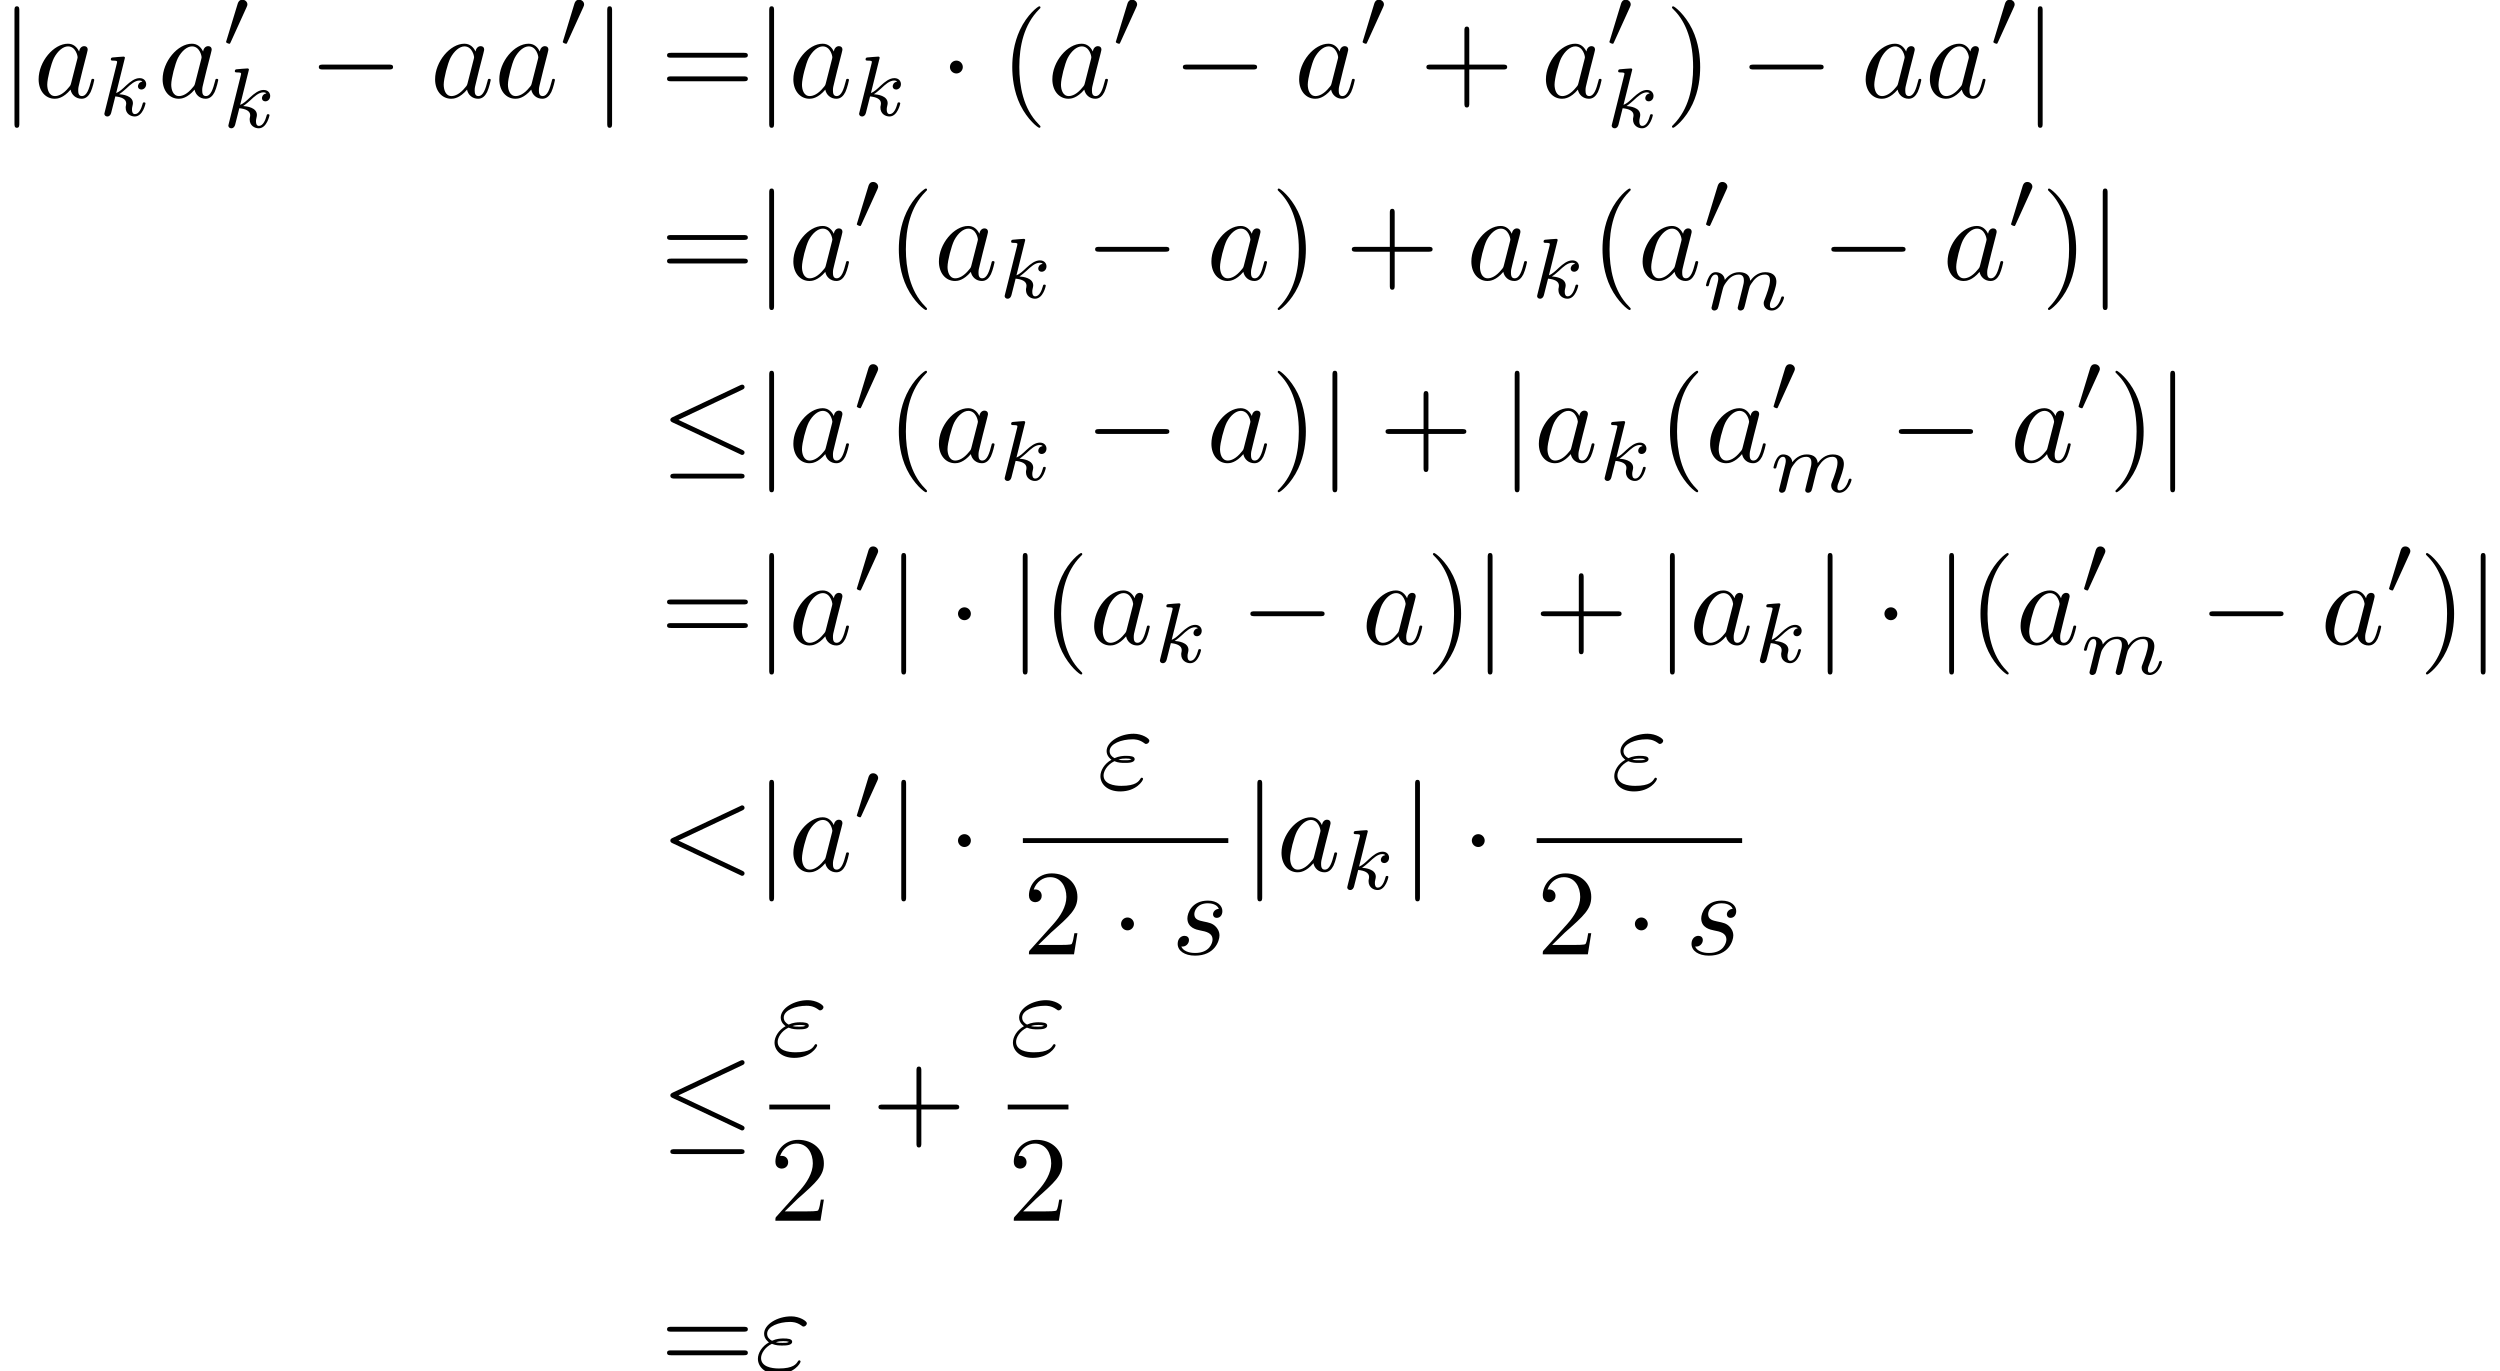 <?xml version='1.0' encoding='UTF-8'?>
<!-- This file was generated by dvisvgm 2.13.3 -->
<svg version='1.1' xmlns='http://www.w3.org/2000/svg' xmlns:xlink='http://www.w3.org/1999/xlink' width='307.508pt' height='168.685pt' viewBox='197.246 46.911 307.508 168.685'>
<defs>
<path id='g1-48' d='M2.022-3.292C2.078-3.41 2.085-3.466 2.085-3.515C2.085-3.731 1.89-3.898 1.674-3.898C1.409-3.898 1.325-3.682 1.29-3.571L.37-.551C.363-.537 .335-.446 .335-.439C.335-.356 .551-.286 .607-.286C.656-.286 .663-.3 .711-.404L2.022-3.292Z'/>
<path id='g3-107' d='M2.183-4.631C2.19-4.645 2.211-4.735 2.211-4.742C2.211-4.777 2.183-4.84 2.099-4.84C1.96-4.84 1.381-4.784 1.206-4.77C1.151-4.763 1.053-4.756 1.053-4.61C1.053-4.512 1.151-4.512 1.234-4.512C1.569-4.512 1.569-4.463 1.569-4.407C1.569-4.359 1.555-4.317 1.541-4.254L.558-.307C.523-.181 .523-.167 .523-.153C.523-.049 .607 .07 .76 .07C.948 .07 1.039-.07 1.081-.223C1.095-.251 1.395-1.478 1.423-1.576C1.918-1.527 2.315-1.367 2.315-1.004C2.315-.969 2.315-.934 2.301-.865C2.273-.76 2.273-.725 2.273-.649C2.273-.153 2.678 .07 3.013 .07C3.689 .07 3.898-.99 3.898-.997C3.898-1.088 3.808-1.088 3.787-1.088C3.689-1.088 3.682-1.053 3.647-.921C3.564-.621 3.375-.126 3.034-.126C2.845-.126 2.79-.3 2.79-.488C2.79-.607 2.79-.621 2.831-.802C2.838-.823 2.866-.941 2.866-1.018C2.866-1.639 2.029-1.736 1.736-1.757C1.939-1.883 2.197-2.113 2.315-2.218C2.671-2.552 3.02-2.88 3.41-2.88C3.494-2.88 3.585-2.859 3.64-2.79C3.34-2.741 3.278-2.504 3.278-2.399C3.278-2.246 3.396-2.141 3.557-2.141C3.745-2.141 3.954-2.294 3.954-2.587C3.954-2.817 3.787-3.075 3.417-3.075C3.02-3.075 2.657-2.79 2.301-2.462C2.008-2.183 1.778-1.967 1.492-1.848L2.183-4.631Z'/>
<path id='g3-109' d='M3.027-.565C2.992-.425 2.929-.188 2.929-.153C2.929 0 3.055 .07 3.166 .07C3.292 .07 3.403-.021 3.438-.084S3.529-.37 3.564-.516C3.599-.649 3.675-.969 3.717-1.144C3.759-1.297 3.801-1.451 3.836-1.611C3.912-1.911 3.912-1.925 4.052-2.141C4.275-2.483 4.624-2.88 5.168-2.88C5.558-2.88 5.579-2.559 5.579-2.392C5.579-1.974 5.279-1.2 5.168-.907C5.091-.711 5.063-.649 5.063-.53C5.063-.16 5.37 .07 5.726 .07C6.423 .07 6.73-.893 6.73-.997C6.73-1.088 6.639-1.088 6.618-1.088C6.521-1.088 6.514-1.046 6.486-.969C6.325-.411 6.025-.126 5.746-.126C5.6-.126 5.572-.223 5.572-.37C5.572-.53 5.607-.621 5.733-.934C5.816-1.151 6.102-1.89 6.102-2.28C6.102-2.392 6.102-2.685 5.844-2.887C5.726-2.978 5.523-3.075 5.196-3.075C4.568-3.075 4.184-2.664 3.961-2.371C3.905-2.964 3.41-3.075 3.055-3.075C2.476-3.075 2.085-2.72 1.876-2.441C1.827-2.922 1.416-3.075 1.13-3.075C.83-3.075 .669-2.859 .579-2.699C.425-2.441 .328-2.043 .328-2.008C.328-1.918 .425-1.918 .446-1.918C.544-1.918 .551-1.939 .6-2.127C.704-2.538 .837-2.88 1.109-2.88C1.29-2.88 1.339-2.727 1.339-2.538C1.339-2.406 1.276-2.148 1.227-1.96S1.109-1.485 1.074-1.332L.851-.439C.823-.349 .781-.174 .781-.153C.781 0 .907 .07 1.018 .07C1.144 .07 1.255-.021 1.29-.084S1.381-.37 1.416-.516C1.451-.649 1.527-.969 1.569-1.144C1.611-1.297 1.653-1.451 1.688-1.611C1.764-1.897 1.778-1.953 1.981-2.239C2.176-2.518 2.504-2.88 3.027-2.88C3.431-2.88 3.438-2.525 3.438-2.392C3.438-2.218 3.417-2.127 3.32-1.736L3.027-.565Z'/>
<path id='g2-34' d='M1.405-2.262C1.733-2.122 2.022-2.122 2.262-2.122C2.521-2.122 3.068-2.122 3.068-2.431C3.068-2.67 2.72-2.7 2.341-2.7C2.132-2.7 1.783-2.68 1.415-2.511C1.186-2.63 1.016-2.819 1.016-3.088C1.016-3.696 1.993-4.055 2.889-4.055C3.049-4.055 3.407-4.055 3.806-3.776C3.915-3.696 3.935-3.676 4.005-3.676C4.134-3.676 4.274-3.806 4.274-3.945C4.274-4.134 3.666-4.513 2.989-4.513C1.843-4.513 .767-3.846 .767-3.088C.767-2.66 1.126-2.411 1.166-2.381C.578-2.052 .259-1.494 .259-1.036C.259-.389 .827 .219 1.883 .219C3.198 .219 3.756-.658 3.756-.807C3.756-.867 3.706-.907 3.646-.907C3.597-.907 3.567-.867 3.547-.837C3.407-.608 3.168-.239 1.973-.239C1.365-.239 .518-.389 .518-1.096C.518-1.435 .797-1.963 1.405-2.262ZM1.733-2.391C1.963-2.471 2.172-2.481 2.341-2.481C2.59-2.481 2.63-2.471 2.809-2.421C2.66-2.351 2.64-2.341 2.262-2.341C2.042-2.341 1.923-2.341 1.733-2.391Z'/>
<path id='g2-60' d='M6.725-4.961C6.844-5.021 6.914-5.071 6.914-5.181S6.824-5.38 6.715-5.38C6.685-5.38 6.665-5.38 6.535-5.31L1.016-2.71C.907-2.66 .827-2.61 .827-2.491S.907-2.321 1.016-2.271L6.535 .329C6.665 .399 6.685 .399 6.715 .399C6.824 .399 6.914 .309 6.914 .199S6.844 .04 6.725-.02L1.494-2.491L6.725-4.961Z'/>
<path id='g2-97' d='M3.716-3.766C3.537-4.134 3.248-4.403 2.8-4.403C1.634-4.403 .399-2.939 .399-1.484C.399-.548 .946 .11 1.724 .11C1.923 .11 2.421 .07 3.019-.638C3.098-.219 3.447 .11 3.925 .11C4.274 .11 4.503-.12 4.663-.438C4.832-.797 4.961-1.405 4.961-1.425C4.961-1.524 4.872-1.524 4.842-1.524C4.742-1.524 4.732-1.484 4.702-1.345C4.533-.697 4.354-.11 3.945-.11C3.676-.11 3.646-.369 3.646-.568C3.646-.787 3.666-.867 3.776-1.305C3.885-1.724 3.905-1.823 3.995-2.202L4.354-3.597C4.423-3.875 4.423-3.895 4.423-3.935C4.423-4.105 4.304-4.204 4.134-4.204C3.895-4.204 3.746-3.985 3.716-3.766ZM3.068-1.186C3.019-1.006 3.019-.986 2.869-.817C2.431-.269 2.022-.11 1.743-.11C1.245-.11 1.106-.658 1.106-1.046C1.106-1.544 1.425-2.77 1.654-3.228C1.963-3.816 2.411-4.184 2.809-4.184C3.457-4.184 3.597-3.367 3.597-3.308S3.577-3.188 3.567-3.138L3.068-1.186Z'/>
<path id='g2-115' d='M3.895-3.726C3.616-3.716 3.417-3.497 3.417-3.278C3.417-3.138 3.507-2.989 3.726-2.989S4.184-3.158 4.184-3.547C4.184-3.995 3.756-4.403 2.999-4.403C1.684-4.403 1.315-3.387 1.315-2.949C1.315-2.172 2.052-2.022 2.341-1.963C2.859-1.863 3.377-1.753 3.377-1.205C3.377-.946 3.148-.11 1.953-.11C1.813-.11 1.046-.11 .817-.638C1.196-.588 1.445-.887 1.445-1.166C1.445-1.395 1.285-1.514 1.076-1.514C.817-1.514 .518-1.305 .518-.857C.518-.289 1.086 .11 1.943 .11C3.557 .11 3.945-1.096 3.945-1.544C3.945-1.903 3.756-2.152 3.636-2.271C3.367-2.55 3.078-2.6 2.64-2.69C2.281-2.77 1.883-2.839 1.883-3.288C1.883-3.577 2.122-4.184 2.999-4.184C3.248-4.184 3.746-4.115 3.895-3.726Z'/>
<path id='g4-40' d='M3.298 2.391C3.298 2.361 3.298 2.341 3.128 2.172C1.883 .917 1.564-.966 1.564-2.491C1.564-4.224 1.943-5.958 3.168-7.203C3.298-7.323 3.298-7.342 3.298-7.372C3.298-7.442 3.258-7.472 3.198-7.472C3.098-7.472 2.202-6.795 1.614-5.529C1.106-4.433 .986-3.328 .986-2.491C.986-1.714 1.096-.508 1.644 .618C2.242 1.843 3.098 2.491 3.198 2.491C3.258 2.491 3.298 2.461 3.298 2.391Z'/>
<path id='g4-41' d='M2.879-2.491C2.879-3.268 2.77-4.473 2.222-5.599C1.624-6.824 .767-7.472 .667-7.472C.608-7.472 .568-7.432 .568-7.372C.568-7.342 .568-7.323 .757-7.143C1.733-6.157 2.301-4.573 2.301-2.491C2.301-.787 1.933 .966 .697 2.222C.568 2.341 .568 2.361 .568 2.391C.568 2.451 .608 2.491 .667 2.491C.767 2.491 1.664 1.813 2.252 .548C2.76-.548 2.879-1.654 2.879-2.491Z'/>
<path id='g4-43' d='M4.075-2.291H6.854C6.994-2.291 7.183-2.291 7.183-2.491S6.994-2.69 6.854-2.69H4.075V-5.479C4.075-5.619 4.075-5.808 3.875-5.808S3.676-5.619 3.676-5.479V-2.69H.887C.747-2.69 .558-2.69 .558-2.491S.747-2.291 .887-2.291H3.676V.498C3.676 .638 3.676 .827 3.875 .827S4.075 .638 4.075 .498V-2.291Z'/>
<path id='g4-50' d='M1.265-.767L2.321-1.793C3.875-3.168 4.473-3.706 4.473-4.702C4.473-5.838 3.577-6.635 2.361-6.635C1.235-6.635 .498-5.719 .498-4.832C.498-4.274 .996-4.274 1.026-4.274C1.196-4.274 1.544-4.394 1.544-4.802C1.544-5.061 1.365-5.32 1.016-5.32C.936-5.32 .917-5.32 .887-5.31C1.116-5.958 1.654-6.326 2.232-6.326C3.138-6.326 3.567-5.519 3.567-4.702C3.567-3.905 3.068-3.118 2.521-2.501L.608-.369C.498-.259 .498-.239 .498 0H4.194L4.473-1.733H4.224C4.174-1.435 4.105-.996 4.005-.847C3.935-.767 3.278-.767 3.059-.767H1.265Z'/>
<path id='g4-61' d='M6.844-3.258C6.994-3.258 7.183-3.258 7.183-3.457S6.994-3.656 6.854-3.656H.887C.747-3.656 .558-3.656 .558-3.457S.747-3.258 .897-3.258H6.844ZM6.854-1.325C6.994-1.325 7.183-1.325 7.183-1.524S6.994-1.724 6.844-1.724H.897C.747-1.724 .558-1.724 .558-1.524S.747-1.325 .887-1.325H6.854Z'/>
<path id='g0-0' d='M6.565-2.291C6.735-2.291 6.914-2.291 6.914-2.491S6.735-2.69 6.565-2.69H1.176C1.006-2.69 .827-2.69 .827-2.491S1.006-2.291 1.176-2.291H6.565Z'/>
<path id='g0-1' d='M1.913-2.491C1.913-2.78 1.674-3.019 1.385-3.019S.857-2.78 .857-2.491S1.096-1.963 1.385-1.963S1.913-2.202 1.913-2.491Z'/>
<path id='g0-20' d='M6.725-5.918C6.834-5.968 6.914-6.017 6.914-6.137C6.914-6.247 6.834-6.336 6.715-6.336C6.665-6.336 6.575-6.296 6.535-6.276L1.026-3.676C.857-3.597 .827-3.527 .827-3.447C.827-3.357 .887-3.288 1.026-3.228L6.535-.638C6.665-.568 6.685-.568 6.715-.568C6.824-.568 6.914-.658 6.914-.767C6.914-.857 6.874-.917 6.705-.996L1.494-3.447L6.725-5.918ZM6.565 1.365C6.735 1.365 6.914 1.365 6.914 1.166S6.705 .966 6.555 .966H1.186C1.036 .966 .827 .966 .827 1.166S1.006 1.365 1.176 1.365H6.565Z'/>
<path id='g0-106' d='M1.584-7.113C1.584-7.293 1.584-7.472 1.385-7.472S1.186-7.293 1.186-7.113V2.132C1.186 2.311 1.186 2.491 1.385 2.491S1.584 2.311 1.584 2.132V-7.113Z'/>
</defs>
<g id='page1' transform='matrix(1.5 0 0 1.5 0 0)'>
<use x='131.498' y='39.262' xlink:href='#g0-106'/>
<use x='134.265' y='39.262' xlink:href='#g2-97'/>
<use x='139.531' y='40.756' xlink:href='#g3-107'/>
<use x='144.433' y='39.262' xlink:href='#g2-97'/>
<use x='149.699' y='35.149' xlink:href='#g1-48'/>
<use x='149.699' y='41.725' xlink:href='#g3-107'/>
<use x='156.815' y='39.262' xlink:href='#g0-0'/>
<use x='166.777' y='39.262' xlink:href='#g2-97'/>
<use x='172.043' y='39.262' xlink:href='#g2-97'/>
<use x='177.31' y='35.149' xlink:href='#g1-48'/>
<use x='180.105' y='39.262' xlink:href='#g0-106'/>
<use x='185.639' y='39.262' xlink:href='#g4-61'/>
<use x='193.388' y='39.262' xlink:href='#g0-106'/>
<use x='196.155' y='39.262' xlink:href='#g2-97'/>
<use x='201.422' y='40.756' xlink:href='#g3-107'/>
<use x='208.537' y='39.262' xlink:href='#g0-1'/>
<use x='213.519' y='39.262' xlink:href='#g4-40'/>
<use x='217.393' y='39.262' xlink:href='#g2-97'/>
<use x='222.659' y='35.149' xlink:href='#g1-48'/>
<use x='227.668' y='39.262' xlink:href='#g0-0'/>
<use x='237.631' y='39.262' xlink:href='#g2-97'/>
<use x='242.897' y='35.149' xlink:href='#g1-48'/>
<use x='247.906' y='39.262' xlink:href='#g4-43'/>
<use x='257.868' y='39.262' xlink:href='#g2-97'/>
<use x='263.135' y='35.149' xlink:href='#g1-48'/>
<use x='263.135' y='41.725' xlink:href='#g3-107'/>
<use x='268.036' y='39.262' xlink:href='#g4-41'/>
<use x='274.125' y='39.262' xlink:href='#g0-0'/>
<use x='284.087' y='39.262' xlink:href='#g2-97'/>
<use x='289.353' y='39.262' xlink:href='#g2-97'/>
<use x='294.619' y='35.149' xlink:href='#g1-48'/>
<use x='297.415' y='39.262' xlink:href='#g0-106'/>
<use x='185.639' y='54.206' xlink:href='#g4-61'/>
<use x='193.388' y='54.206' xlink:href='#g0-106'/>
<use x='196.155' y='54.206' xlink:href='#g2-97'/>
<use x='201.422' y='50.093' xlink:href='#g1-48'/>
<use x='204.217' y='54.206' xlink:href='#g4-40'/>
<use x='208.091' y='54.206' xlink:href='#g2-97'/>
<use x='213.357' y='55.7' xlink:href='#g3-107'/>
<use x='220.473' y='54.206' xlink:href='#g0-0'/>
<use x='230.436' y='54.206' xlink:href='#g2-97'/>
<use x='235.702' y='54.206' xlink:href='#g4-41'/>
<use x='241.79' y='54.206' xlink:href='#g4-43'/>
<use x='251.753' y='54.206' xlink:href='#g2-97'/>
<use x='257.019' y='55.7' xlink:href='#g3-107'/>
<use x='261.92' y='54.206' xlink:href='#g4-40'/>
<use x='265.795' y='54.206' xlink:href='#g2-97'/>
<use x='271.061' y='50.093' xlink:href='#g1-48'/>
<use x='271.061' y='56.669' xlink:href='#g3-109'/>
<use x='280.843' y='54.206' xlink:href='#g0-0'/>
<use x='290.805' y='54.206' xlink:href='#g2-97'/>
<use x='296.071' y='50.093' xlink:href='#g1-48'/>
<use x='298.866' y='54.206' xlink:href='#g4-41'/>
<use x='302.741' y='54.206' xlink:href='#g0-106'/>
<use x='185.639' y='69.15' xlink:href='#g0-20'/>
<use x='193.388' y='69.15' xlink:href='#g0-106'/>
<use x='196.155' y='69.15' xlink:href='#g2-97'/>
<use x='201.422' y='65.037' xlink:href='#g1-48'/>
<use x='204.217' y='69.15' xlink:href='#g4-40'/>
<use x='208.091' y='69.15' xlink:href='#g2-97'/>
<use x='213.357' y='70.644' xlink:href='#g3-107'/>
<use x='220.473' y='69.15' xlink:href='#g0-0'/>
<use x='230.436' y='69.15' xlink:href='#g2-97'/>
<use x='235.702' y='69.15' xlink:href='#g4-41'/>
<use x='239.576' y='69.15' xlink:href='#g0-106'/>
<use x='244.557' y='69.15' xlink:href='#g4-43'/>
<use x='254.52' y='69.15' xlink:href='#g0-106'/>
<use x='257.287' y='69.15' xlink:href='#g2-97'/>
<use x='262.553' y='70.644' xlink:href='#g3-107'/>
<use x='267.455' y='69.15' xlink:href='#g4-40'/>
<use x='271.33' y='69.15' xlink:href='#g2-97'/>
<use x='276.596' y='65.037' xlink:href='#g1-48'/>
<use x='276.596' y='71.613' xlink:href='#g3-109'/>
<use x='286.377' y='69.15' xlink:href='#g0-0'/>
<use x='296.34' y='69.15' xlink:href='#g2-97'/>
<use x='301.606' y='65.037' xlink:href='#g1-48'/>
<use x='304.401' y='69.15' xlink:href='#g4-41'/>
<use x='308.276' y='69.15' xlink:href='#g0-106'/>
<use x='185.639' y='84.094' xlink:href='#g4-61'/>
<use x='193.388' y='84.094' xlink:href='#g0-106'/>
<use x='196.155' y='84.094' xlink:href='#g2-97'/>
<use x='201.422' y='79.98' xlink:href='#g1-48'/>
<use x='204.217' y='84.094' xlink:href='#g0-106'/>
<use x='209.198' y='84.094' xlink:href='#g0-1'/>
<use x='214.179' y='84.094' xlink:href='#g0-106'/>
<use x='216.947' y='84.094' xlink:href='#g4-40'/>
<use x='220.821' y='84.094' xlink:href='#g2-97'/>
<use x='226.087' y='85.588' xlink:href='#g3-107'/>
<use x='233.203' y='84.094' xlink:href='#g0-0'/>
<use x='243.165' y='84.094' xlink:href='#g2-97'/>
<use x='248.432' y='84.094' xlink:href='#g4-41'/>
<use x='252.306' y='84.094' xlink:href='#g0-106'/>
<use x='257.287' y='84.094' xlink:href='#g4-43'/>
<use x='267.25' y='84.094' xlink:href='#g0-106'/>
<use x='270.017' y='84.094' xlink:href='#g2-97'/>
<use x='275.283' y='85.588' xlink:href='#g3-107'/>
<use x='280.185' y='84.094' xlink:href='#g0-106'/>
<use x='285.167' y='84.094' xlink:href='#g0-1'/>
<use x='290.148' y='84.094' xlink:href='#g0-106'/>
<use x='292.915' y='84.094' xlink:href='#g4-40'/>
<use x='296.79' y='84.094' xlink:href='#g2-97'/>
<use x='302.056' y='79.98' xlink:href='#g1-48'/>
<use x='302.056' y='86.557' xlink:href='#g3-109'/>
<use x='311.837' y='84.094' xlink:href='#g0-0'/>
<use x='321.8' y='84.094' xlink:href='#g2-97'/>
<use x='327.066' y='79.98' xlink:href='#g1-48'/>
<use x='329.861' y='84.094' xlink:href='#g4-41'/>
<use x='333.736' y='84.094' xlink:href='#g0-106'/>
<use x='185.639' y='102.695' xlink:href='#g2-60'/>
<use x='193.388' y='102.695' xlink:href='#g0-106'/>
<use x='196.155' y='102.695' xlink:href='#g2-97'/>
<use x='201.422' y='98.581' xlink:href='#g1-48'/>
<use x='204.217' y='102.695' xlink:href='#g0-106'/>
<use x='209.198' y='102.695' xlink:href='#g0-1'/>
<use x='221.475' y='95.955' xlink:href='#g2-34'/>
<rect x='215.375' y='100.005' height='.398' width='16.846'/>
<use x='215.375' y='109.529' xlink:href='#g4-50'/>
<use x='222.57' y='109.529' xlink:href='#g0-1'/>
<use x='227.551' y='109.529' xlink:href='#g2-115'/>
<use x='233.417' y='102.695' xlink:href='#g0-106'/>
<use x='236.184' y='102.695' xlink:href='#g2-97'/>
<use x='241.45' y='104.189' xlink:href='#g3-107'/>
<use x='246.352' y='102.695' xlink:href='#g0-106'/>
<use x='251.333' y='102.695' xlink:href='#g0-1'/>
<use x='263.611' y='95.955' xlink:href='#g2-34'/>
<rect x='257.51' y='100.005' height='.398' width='16.846'/>
<use x='257.51' y='109.529' xlink:href='#g4-50'/>
<use x='264.705' y='109.529' xlink:href='#g0-1'/>
<use x='269.687' y='109.529' xlink:href='#g2-115'/>
<use x='185.639' y='124.543' xlink:href='#g0-20'/>
<use x='194.751' y='117.803' xlink:href='#g2-34'/>
<rect x='194.584' y='121.853' height='.398' width='4.981'/>
<use x='194.584' y='131.377' xlink:href='#g4-50'/>
<use x='202.974' y='124.543' xlink:href='#g4-43'/>
<use x='214.3' y='117.803' xlink:href='#g2-34'/>
<rect x='214.132' y='121.853' height='.398' width='4.981'/>
<use x='214.132' y='131.377' xlink:href='#g4-50'/>
<use x='185.639' y='143.731' xlink:href='#g4-61'/>
<use x='193.388' y='143.731' xlink:href='#g2-34'/>
</g>
</svg>